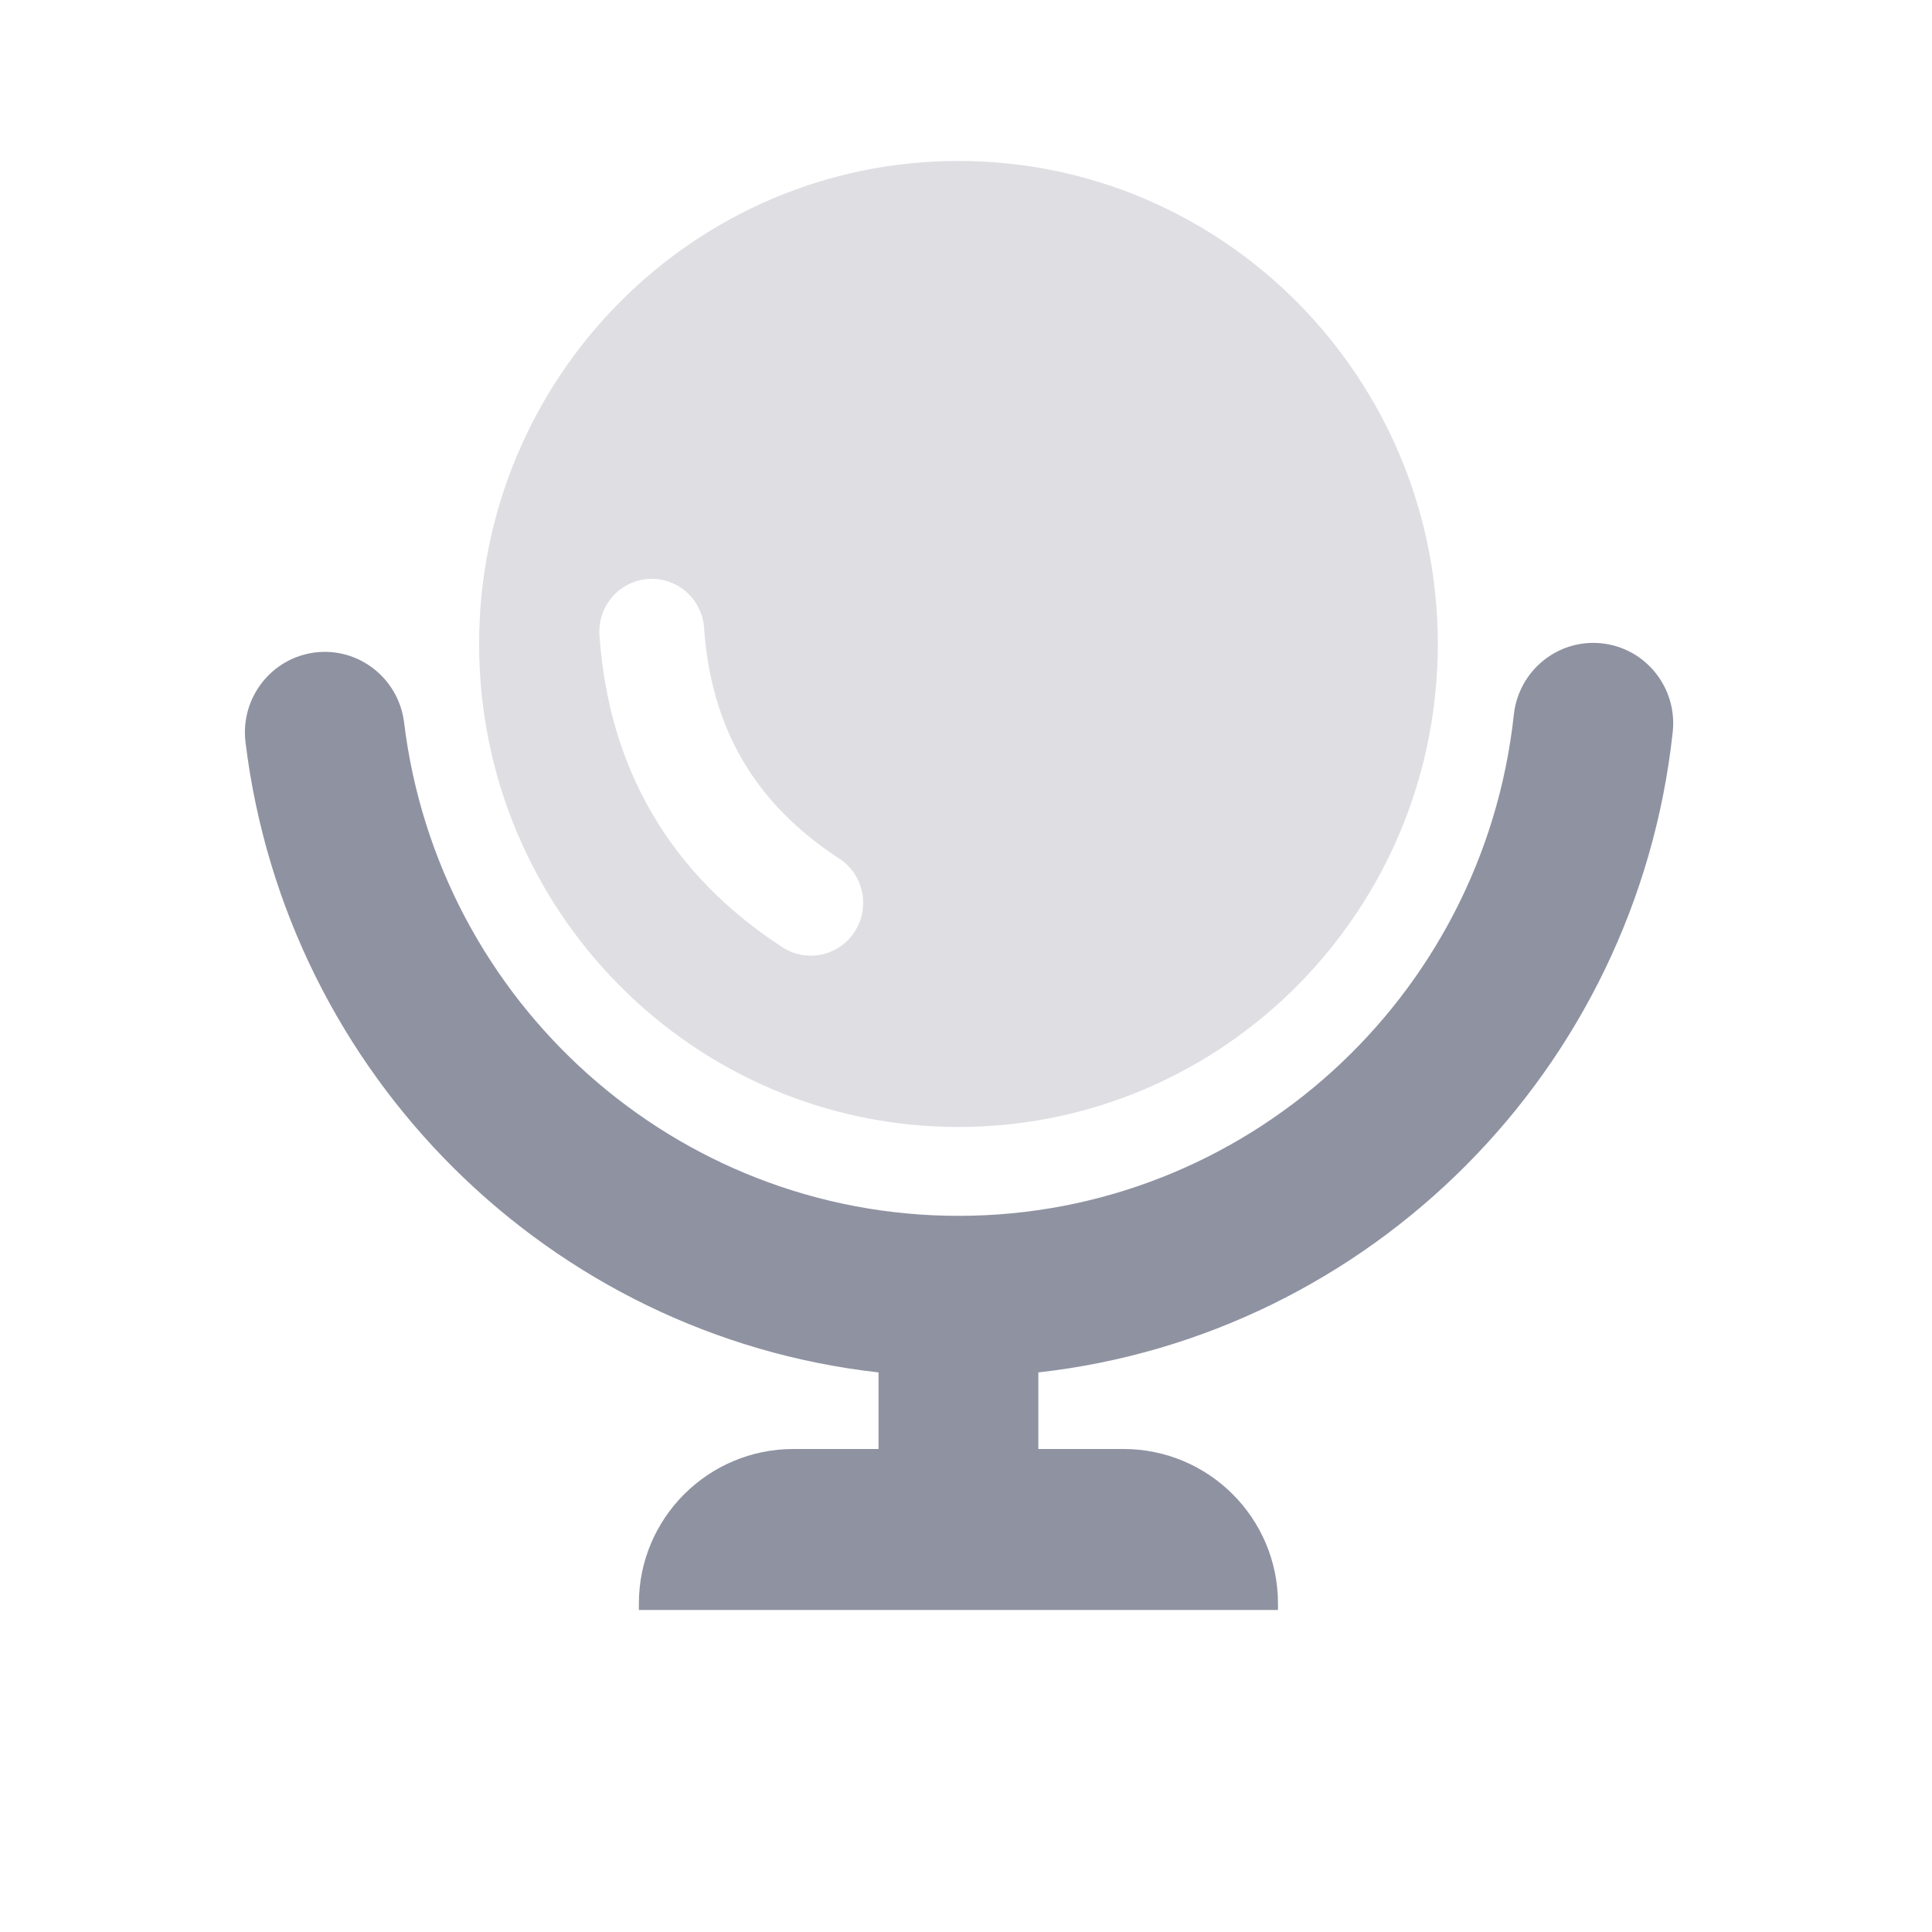 <svg xmlns="http://www.w3.org/2000/svg" width="25" height="25" viewBox="0 0 25 25" fill="none">
  <path fill-rule="evenodd" clip-rule="evenodd" d="M4.076 8.443C3.51 8.514 3.107 9.034 3.177 9.605C3.705 13.926 7.129 17.284 11.368 17.759V18.75H10.267C9.163 18.75 8.267 19.645 8.267 20.75V20.833H16.537V20.75C16.537 19.645 15.642 18.75 14.537 18.75H13.436V17.759C17.723 17.28 21.171 13.854 21.645 9.473C21.707 8.901 21.297 8.387 20.729 8.325C20.162 8.263 19.651 8.676 19.589 9.248C19.192 12.921 16.101 15.733 12.403 15.733C8.743 15.733 5.672 12.977 5.229 9.35C5.159 8.779 4.643 8.373 4.076 8.443Z" fill="#8F92A1"/>
  <path opacity="0.3" fill-rule="evenodd" clip-rule="evenodd" d="M18.605 8.333C18.605 11.785 15.828 14.583 12.402 14.583C8.977 14.583 6.2 11.785 6.2 8.333C6.2 4.882 8.977 2.083 12.402 2.083C15.828 2.083 18.605 4.882 18.605 8.333ZM8.387 7.492C8.761 7.465 9.085 7.749 9.111 8.126C9.201 9.427 9.772 10.401 10.859 11.109C11.174 11.314 11.264 11.737 11.061 12.054C10.858 12.371 10.438 12.462 10.123 12.257C8.677 11.316 7.877 9.951 7.757 8.221C7.731 7.845 8.013 7.518 8.387 7.492Z" fill="#8F92A1"/>
</svg>